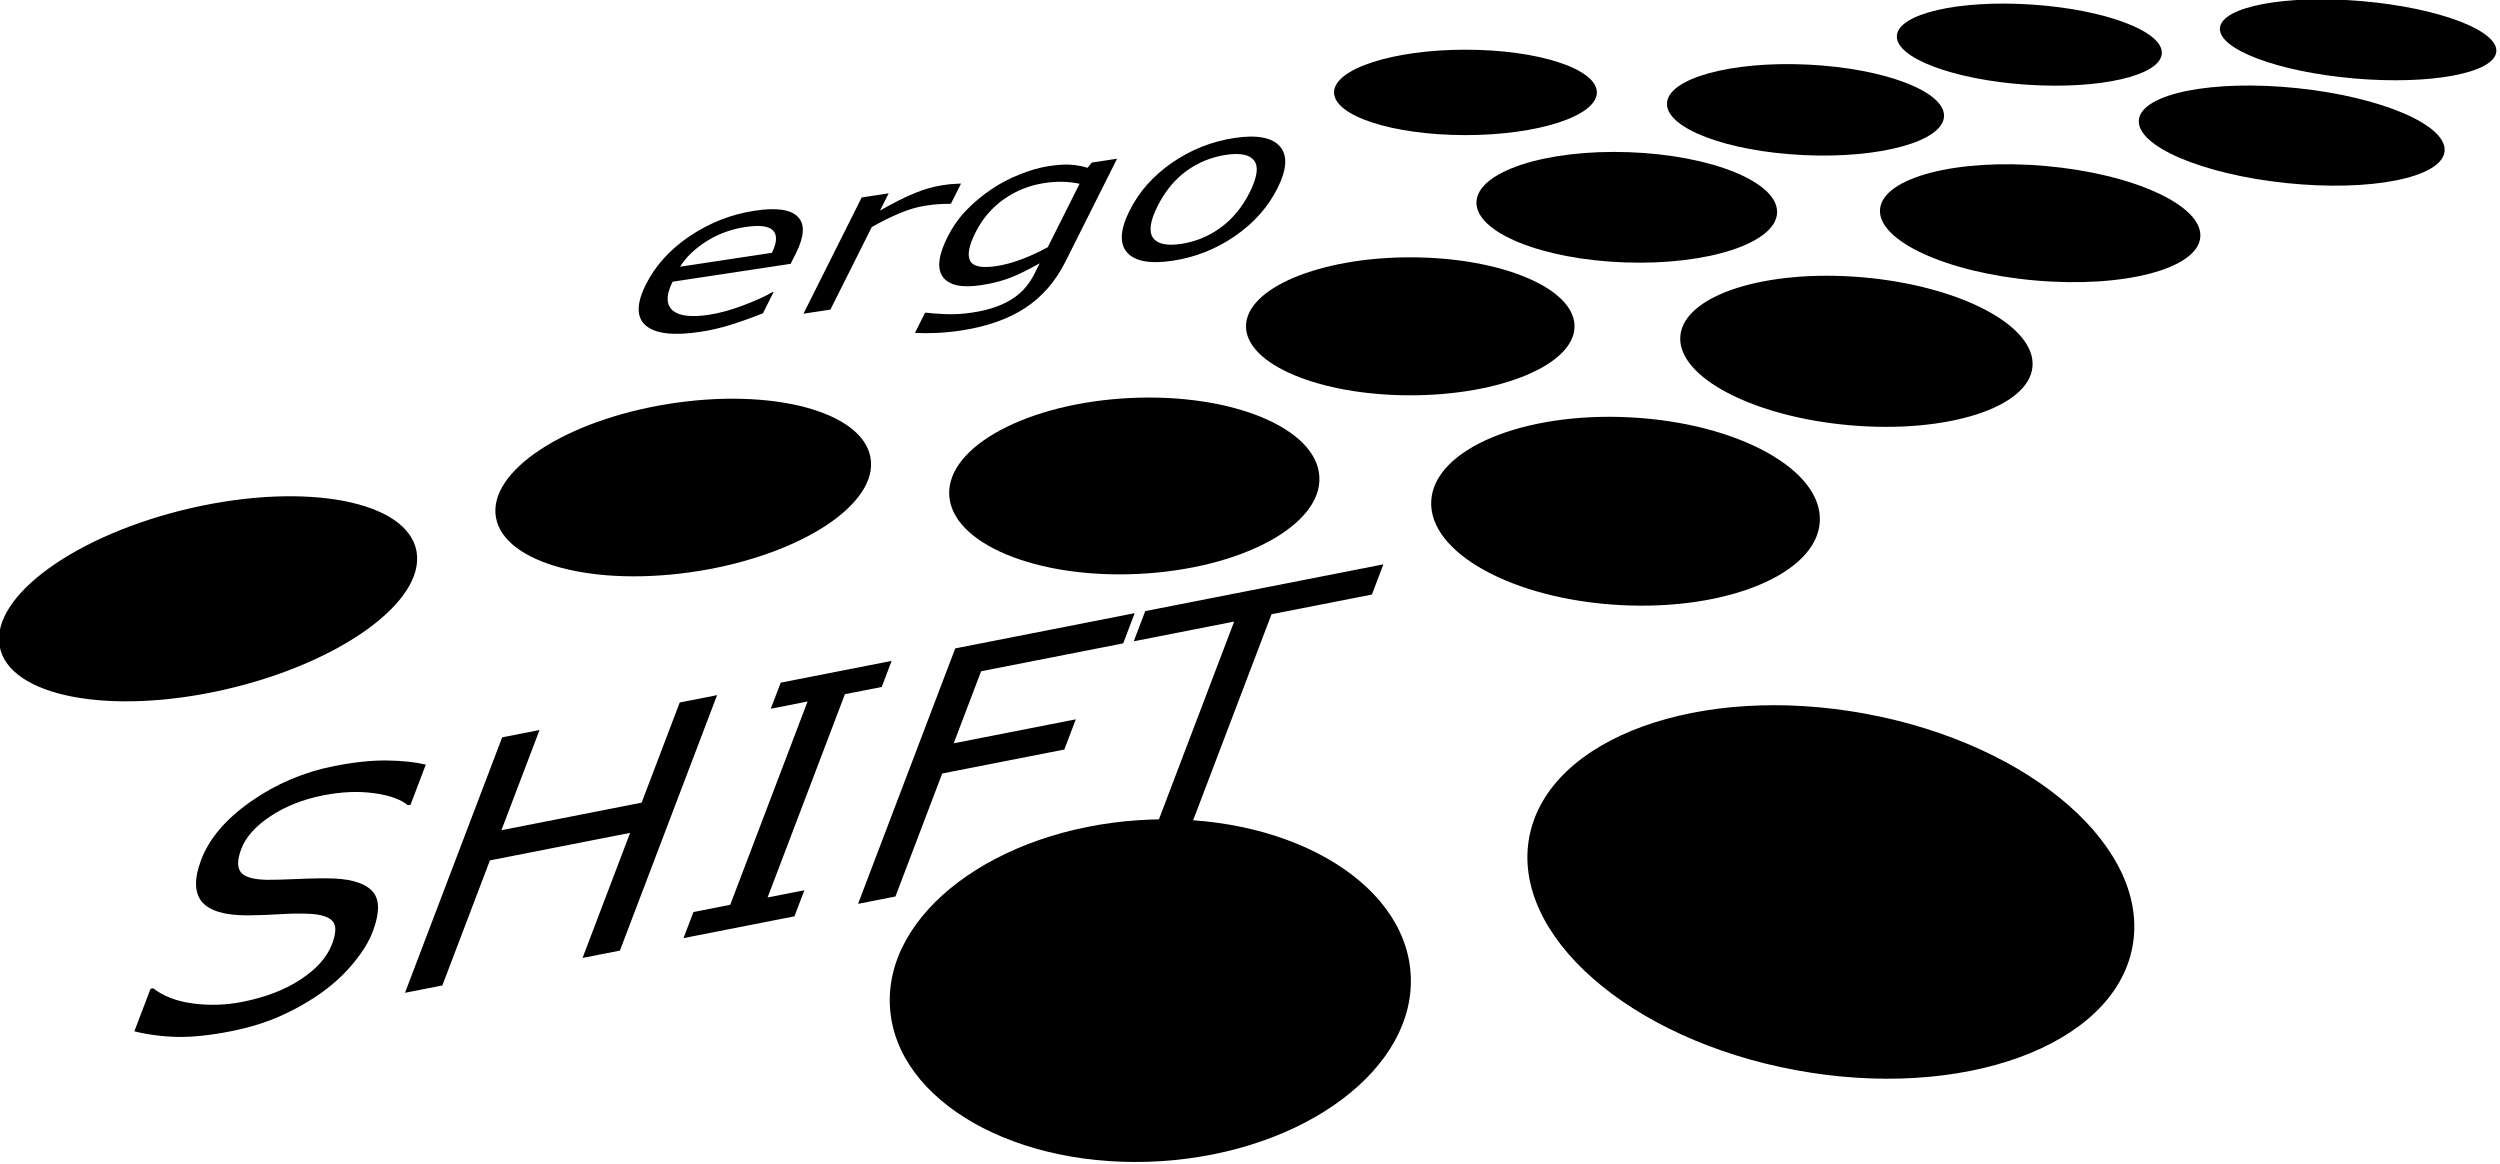 <?xml version="1.0" encoding="UTF-8" standalone="no"?>
<svg
   width="30.033mm"
   height="13.979mm"
   viewBox="0 0 30.033 13.979"
   version="1.1"
   id="svg15"
   sodipodi:docname="ErgoSHIFT-logo-small.svg"
   xml:space="preserve"
   inkscape:version="1.3.1 (91b66b0783, 2023-11-16)"
   xmlns:inkscape="http://www.inkscape.org/namespaces/inkscape"
   xmlns:sodipodi="http://sodipodi.sourceforge.net/DTD/sodipodi-0.dtd"
   xmlns="http://www.w3.org/2000/svg"
   xmlns:svg="http://www.w3.org/2000/svg"><defs
     id="defs15" /><sodipodi:namedview
     id="namedview15"
     pagecolor="#ffffff"
     bordercolor="#000000"
     borderopacity="0.25"
     inkscape:showpageshadow="2"
     inkscape:pageopacity="0.0"
     inkscape:pagecheckerboard="0"
     inkscape:deskcolor="#d1d1d1"
     inkscape:document-units="mm"
     inkscape:zoom="3.5195056"
     inkscape:cx="212.52985"
     inkscape:cy="79.982825"
     inkscape:window-width="3840"
     inkscape:window-height="2054"
     inkscape:window-x="-11"
     inkscape:window-y="-11"
     inkscape:window-maximized="1"
     inkscape:current-layer="g18" /><g
     id="g18"
     transform="translate(-35.512,-33.511)"><g
       id="g1"
       transform="matrix(0.21,0,0,0.21,28.047,26.467)"><ellipse
         style="fill:#000000;stroke-width:0.29"
         id="path1"
         cx="34.737"
         cy="76.737"
         rx="12.23"
         ry="5.283"
         transform="matrix(0.975,-0.222,0.177,0.984,0,0)" /><ellipse
         style="fill:#000000;stroke-width:0.265"
         id="path2"
         cx="62.759"
         cy="72.508"
         rx="10.854"
         ry="4.859"
         transform="matrix(0.987,-0.158,0.175,0.984,0,0)" /><ellipse
         style="fill:#000000;stroke-width:0.275"
         id="path3"
         cx="97.336"
         cy="66.152"
         rx="10.6"
         ry="5.037"
         transform="rotate(-2.786)" /><ellipse
         style="fill:#000000;stroke-width:0.262"
         id="path4"
         cx="95.264"
         cy="96.598"
         rx="14.922"
         ry="9.773"
         transform="matrix(0.998,-0.065,0.065,0.998,0,0)" /><ellipse
         style="fill:#000000;stroke-width:0.272"
         id="path5"
         cx="154.024"
         cy="57.631"
         rx="17.54"
         ry="10.39"
         transform="matrix(0.983,0.182,-0.193,0.981,0,0)" /><ellipse
         style="fill:#000000;stroke-width:0.27"
         id="path6"
         cx="131.685"
         cy="55.865"
         rx="11.126"
         ry="5.375"
         transform="matrix(0.999,0.053,-0.054,0.999,0,0)" /><ellipse
         style="fill:#000000;stroke-width:0.253"
         id="path7"
         cx="116.223"
         cy="52.21"
         rx="9.397"
         ry="3.947" /><ellipse
         style="fill:#000000;stroke-width:0.276"
         id="path8"
         cx="145.872"
         cy="41.112"
         rx="10.111"
         ry="4.247"
         transform="rotate(4.988)" /><ellipse
         style="fill:#000000;stroke-width:0.278"
         id="path9"
         cx="130.047"
         cy="40.891"
         rx="8.608"
         ry="3.157"
         transform="matrix(0.999,0.035,-0.032,0.999,0,0)" /><ellipse
         style="fill:#000000;stroke-width:0.277"
         id="path10"
         cx="119.38"
         cy="38.829"
         rx="7.518"
         ry="2.443" /><ellipse
         style="fill:#000000;stroke-width:0.288"
         id="path11"
         cx="140.37"
         cy="33.262"
         rx="7.932"
         ry="2.592"
         transform="matrix(0.999,0.047,-0.042,0.999,0,0)" /><ellipse
         style="fill:#000000;stroke-width:0.276"
         id="path12"
         cx="155.891"
         cy="32.724"
         rx="9.197"
         ry="3.287"
         transform="matrix(0.996,0.088,-0.092,0.996,0,0)" /><ellipse
         style="fill:#000000;stroke-width:0.268"
         id="path13"
         cx="170.302"
         cy="23.755"
         rx="8.787"
         ry="2.733"
         transform="matrix(0.995,0.104,-0.118,0.993,0,0)" /><ellipse
         style="fill:#000000;stroke-width:0.249"
         id="path14"
         cx="173.434"
         cy="20.856"
         rx="7.936"
         ry="2.223"
         transform="matrix(0.996,0.087,-0.11,0.994,0,0)" /><ellipse
         style="fill:#000000;stroke-width:0.283"
         id="path15"
         cx="153.716"
         cy="25.852"
         rx="7.596"
         ry="2.297"
         transform="rotate(3.843)" /><path
         d="m 93.194,74.352 h -5.531 q 0,0.692 0.208,1.21 0.208,0.511 0.571,0.84 0.349,0.323 0.827,0.484 0.484,0.161 1.062,0.161 0.766,0 1.539,-0.302 0.78,-0.309 1.109,-0.605 h 0.067 v 1.378 q -0.638,0.269 -1.304,0.45 -0.665,0.181 -1.398,0.181 -1.868,0 -2.917,-1.008 -1.048,-1.015 -1.048,-2.876 0,-1.841 1.001,-2.923 1.008,-1.082 2.648,-1.082 1.519,0 2.339,0.887 0.827,0.887 0.827,2.52 z m -1.23,-0.968 q -0.007,-0.995 -0.504,-1.539 -0.491,-0.544 -1.499,-0.544 -1.015,0 -1.62,0.598 -0.598,0.598 -0.679,1.485 z m 7.829,-1.539 h -0.067 q -0.282,-0.067 -0.551,-0.094 -0.262,-0.034 -0.625,-0.034 -0.585,0 -1.129,0.262 -0.544,0.255 -1.048,0.665 v 5.329 h -1.263 v -7.506 h 1.263 v 1.109 q 0.753,-0.605 1.324,-0.853 0.578,-0.255 1.176,-0.255 0.329,0 0.477,0.02 0.148,0.013 0.444,0.06 z m 7.278,5.275 q 0,1.909 -0.867,2.802 -0.867,0.894 -2.668,0.894 -0.598,0 -1.169,-0.087 -0.565,-0.081 -1.116,-0.235 v -1.29 h 0.067 q 0.309,0.121 0.981,0.296 0.672,0.181 1.344,0.181 0.645,0 1.069,-0.155 0.423,-0.155 0.659,-0.43 0.235,-0.262 0.336,-0.632 0.101,-0.37 0.101,-0.827 v -0.685 q -0.571,0.457 -1.095,0.685 -0.517,0.222 -1.324,0.222 -1.344,0 -2.137,-0.968 -0.786,-0.974 -0.786,-2.742 0,-0.968 0.269,-1.667 0.276,-0.706 0.746,-1.216 0.437,-0.477 1.062,-0.739 0.625,-0.269 1.243,-0.269 0.652,0 1.089,0.134 0.444,0.128 0.934,0.396 l 0.081,-0.323 h 1.183 z m -1.263,-1.21 v -4.093 q -0.504,-0.228 -0.941,-0.323 -0.43,-0.101 -0.86,-0.101 -1.042,0 -1.64,0.699 -0.598,0.699 -0.598,2.03 0,1.263 0.444,1.915 0.444,0.652 1.472,0.652 0.551,0 1.102,-0.208 0.558,-0.215 1.021,-0.571 z m 10.148,-1.687 q 0,1.835 -0.941,2.896 -0.941,1.062 -2.52,1.062 -1.593,0 -2.534,-1.062 -0.934,-1.062 -0.934,-2.896 0,-1.835 0.934,-2.896 0.941,-1.069 2.534,-1.069 1.579,0 2.52,1.069 0.941,1.062 0.941,2.896 z m -1.304,0 q 0,-1.458 -0.571,-2.164 -0.571,-0.712 -1.586,-0.712 -1.028,0 -1.599,0.712 -0.565,0.706 -0.565,2.164 0,1.411 0.571,2.144 0.571,0.726 1.593,0.726 1.008,0 1.579,-0.719 0.578,-0.726 0.578,-2.15 z"
         id="text15"
         style="font-size:13.763px;stroke-width:1.147"
         transform="matrix(1.221,-0.185,-0.444,0.886,0,0)"
         aria-label="ergo" /><path
         d="m 89.139,106.877 q 0,0.862 -0.406,1.703 -0.396,0.842 -1.119,1.426 -0.792,0.634 -1.852,0.99 -1.05,0.357 -2.535,0.357 -1.594,0 -2.872,-0.297 -1.268,-0.297 -2.585,-0.881 v -2.456 h 0.139 q 1.119,0.931 2.585,1.436 1.466,0.505 2.753,0.505 1.822,0 2.832,-0.683 1.02,-0.683 1.02,-1.822 0,-0.98 -0.485,-1.446 -0.475,-0.465 -1.456,-0.723 -0.743,-0.198 -1.614,-0.327 -0.862,-0.129 -1.832,-0.327 -1.961,-0.416 -2.912,-1.416 -0.941,-1.01 -0.941,-2.624 0,-1.852 1.565,-3.03 1.565,-1.188 3.971,-1.188 1.555,0 2.852,0.297 1.297,0.297 2.298,0.733 v 2.317 h -0.139 q -0.842,-0.713 -2.218,-1.179 -1.367,-0.475 -2.803,-0.475 -1.575,0 -2.535,0.654 -0.951,0.654 -0.951,1.684 0,0.921 0.475,1.446 0.475,0.525 1.674,0.802 0.634,0.139 1.802,0.337 1.169,0.198 1.981,0.406 1.644,0.436 2.476,1.317 0.832,0.881 0.832,2.466 z m 14.429,4.209 h -1.961 v -7.22 h -7.358 v 7.22 H 92.289 V 96.34 h 1.961 v 5.784 h 7.358 v -5.784 h 1.961 z m 9.161,0 h -5.823 v -1.505 h 1.931 V 97.845 h -1.931 v -1.505 h 5.823 v 1.505 h -1.931 v 11.736 h 1.931 z m 12.756,-13.003 h -7.457 v 4.159 h 6.408 v 1.743 h -6.408 v 7.101 h -1.961 V 96.34 h 9.418 z m 13.053,0 h -5.269 v 13.003 h -1.961 V 98.083 h -5.269 v -1.743 h 12.498 z"
         id="text16"
         style="font-size:20.282px;stroke-width:1.69"
         transform="matrix(1.09,-0.214,-0.377,0.991,0,0)"
         aria-label="SHIFT" /></g></g></svg>

